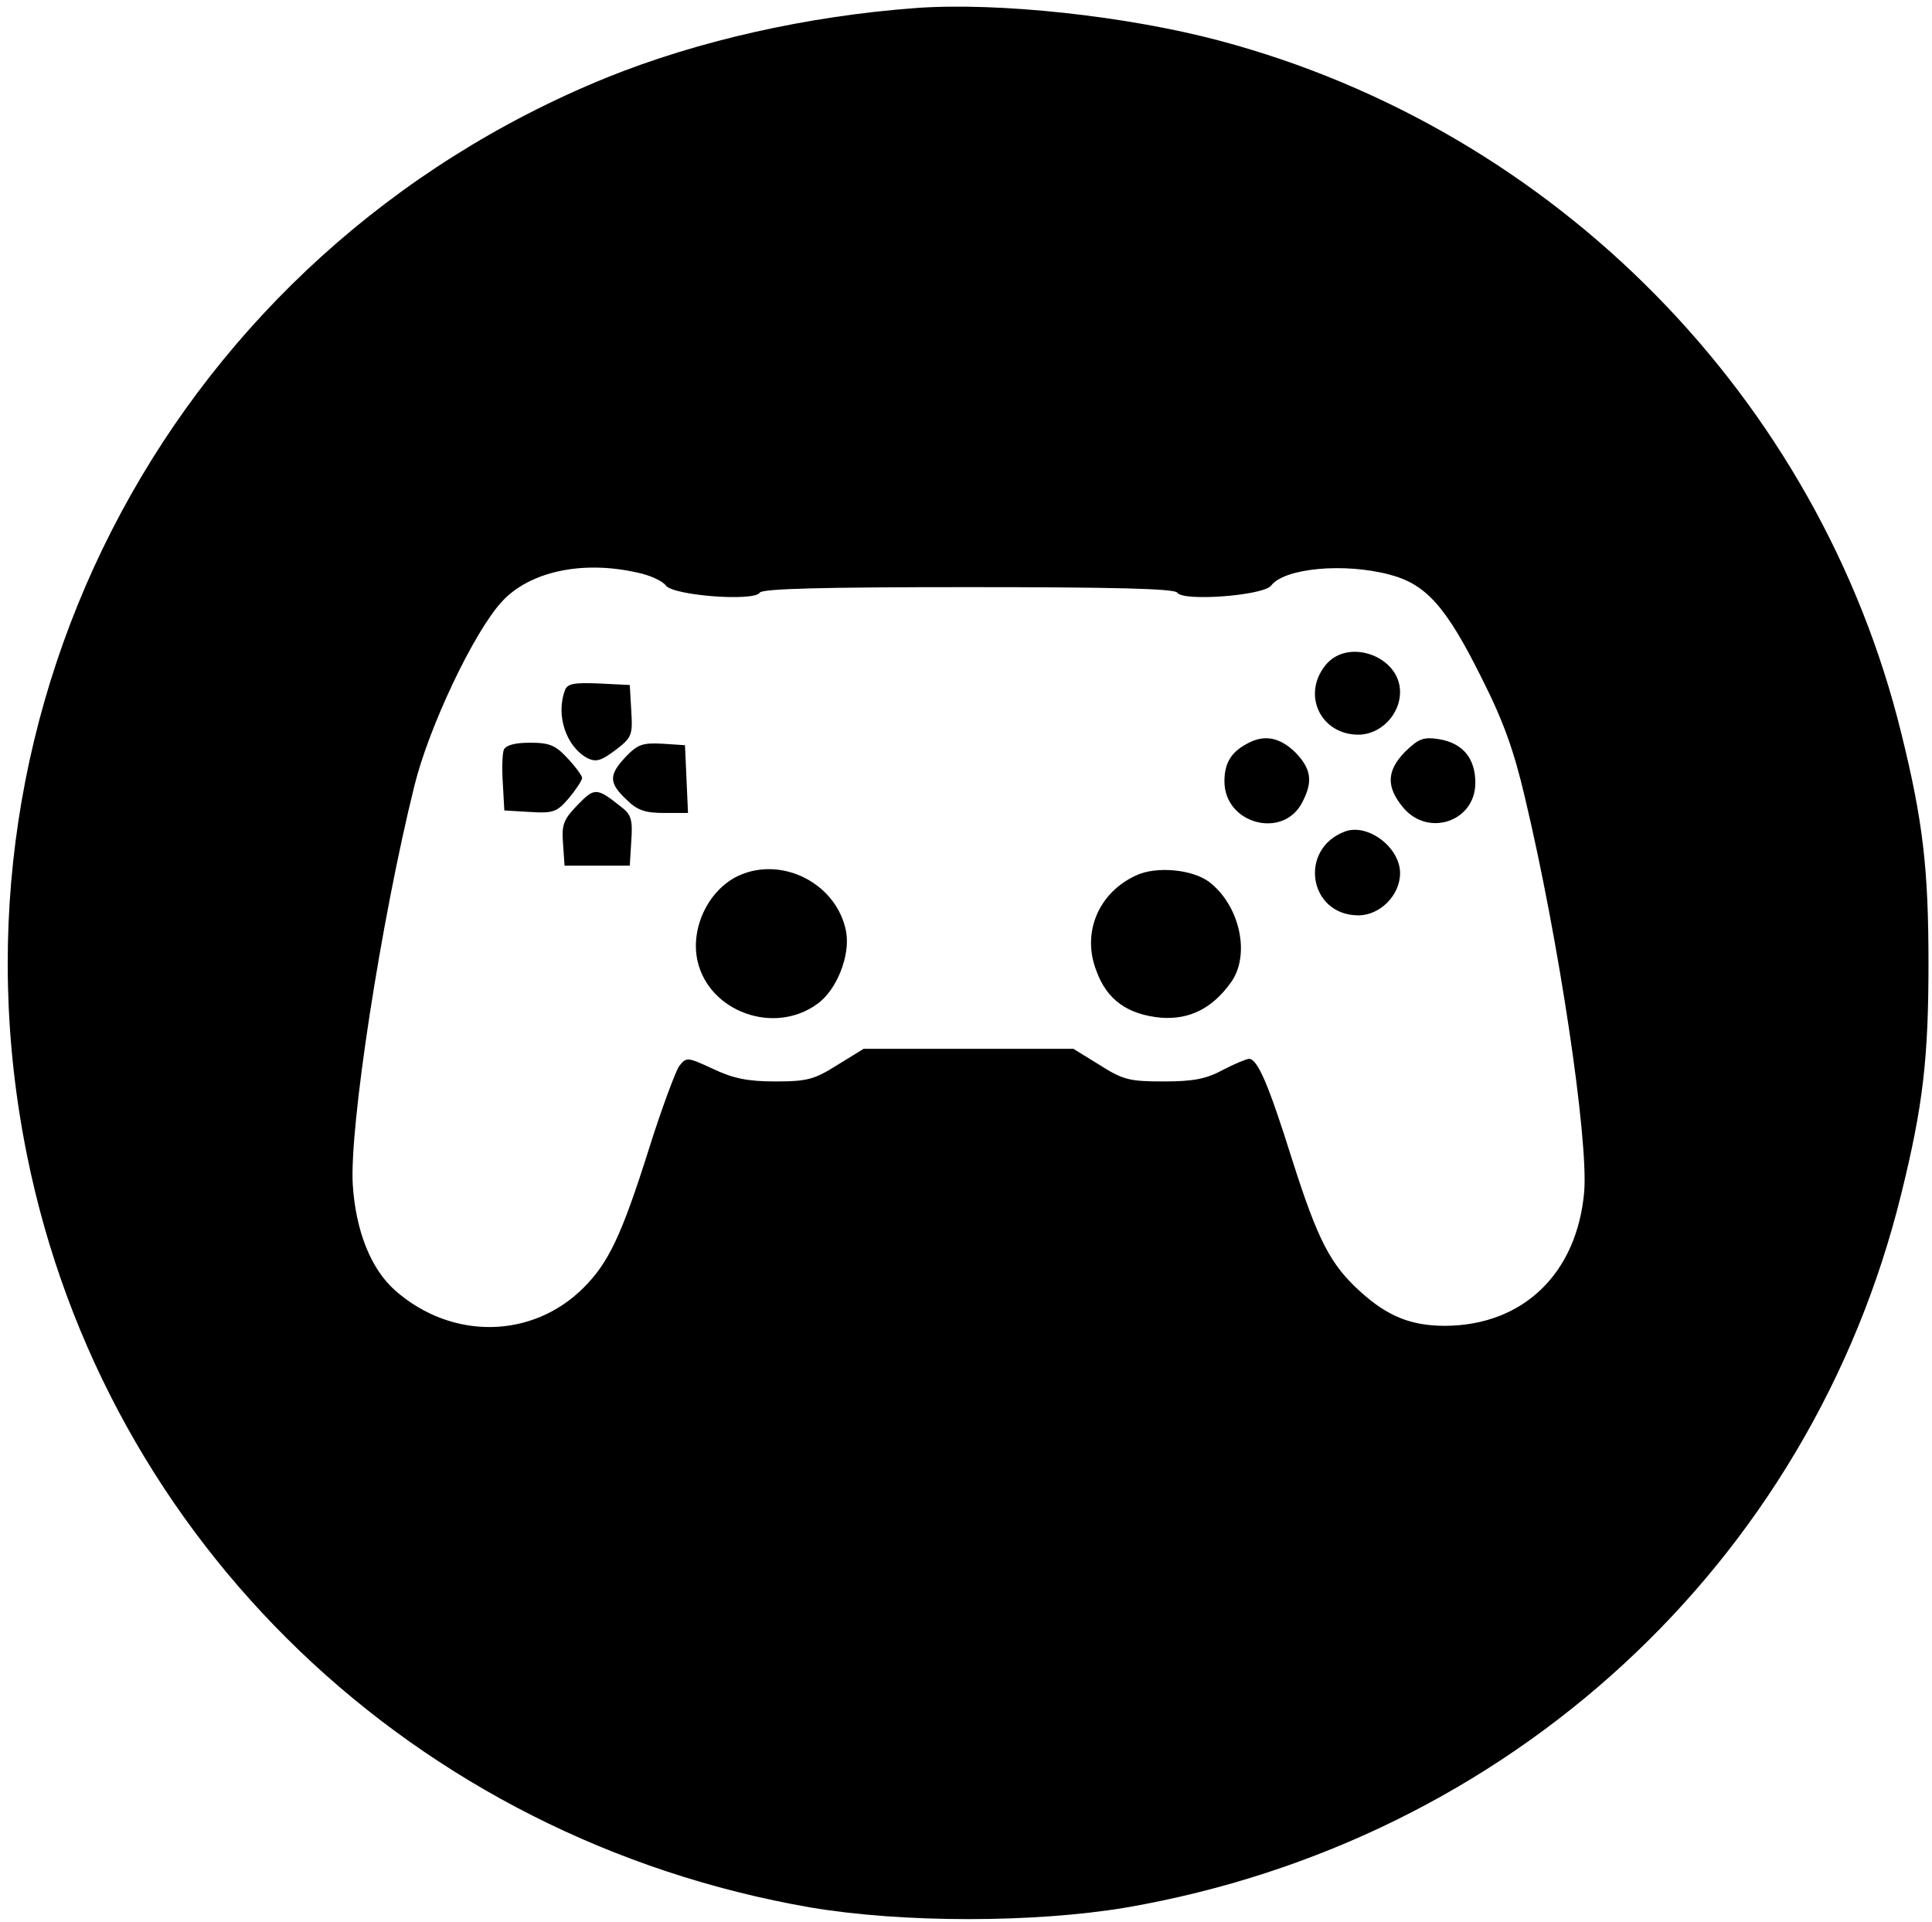 <?xml version="1.0" standalone="no"?>
<!DOCTYPE svg PUBLIC "-//W3C//DTD SVG 20010904//EN"
 "http://www.w3.org/TR/2001/REC-SVG-20010904/DTD/svg10.dtd">
<svg version="1.0" xmlns="http://www.w3.org/2000/svg"
 width="385pt" height="383pt" viewBox="0 0 385 383"
 preserveAspectRatio="xMidYMid meet">

<g transform="translate(0,383) scale(0.1,-0.1)"
fill="#000000" stroke="none">
<path d="M1825 3814 c-216 -16 -434 -65 -617 -139 -856 -349 -1337 -1245
-1154 -2148 156 -771 772 -1361 1561 -1498 184 -31 446 -31 630 0 762 132
1363 685 1544 1423 43 174 54 269 54 458 0 189 -11 284 -54 458 -164 669 -690
1203 -1359 1381 -184 49 -440 77 -605 65z m-555 -1125 c25 -5 51 -17 57 -26
16 -20 176 -32 187 -14 5 8 125 11 416 11 291 0 411 -3 416 -11 11 -18 171 -6
187 14 26 35 146 46 236 22 73 -19 113 -64 184 -207 43 -85 64 -144 86 -238
68 -286 126 -677 118 -784 -14 -163 -121 -267 -277 -268 -68 0 -115 19 -169
68 -60 54 -85 103 -136 263 -47 150 -69 201 -86 201 -5 0 -29 -10 -52 -22 -33
-18 -59 -23 -118 -23 -68 0 -81 3 -128 33 l-52 32 -209 0 -209 0 -52 -32 c-46
-29 -60 -33 -124 -33 -55 0 -84 6 -124 25 -52 24 -53 24 -68 5 -7 -11 -35 -85
-60 -165 -54 -171 -80 -226 -130 -276 -102 -102 -262 -105 -375 -6 -49 43 -79
119 -85 211 -7 114 56 526 123 796 29 117 118 305 174 366 55 60 160 83 270
58z"/>
<path d="M2641 2504 c-47 -59 -9 -138 66 -138 44 0 83 40 83 85 0 72 -105 109
-149 53z"/>
<path d="M1126 2455 c-19 -50 2 -113 45 -136 17 -8 27 -5 55 16 33 25 35 30
32 78 l-3 52 -61 3 c-49 2 -63 0 -68 -13z"/>
<path d="M2485 2348 c-32 -17 -45 -39 -45 -75 0 -85 117 -116 155 -42 22 42
18 67 -14 100 -31 30 -62 36 -96 17z"/>
<path d="M2800 2332 c-37 -38 -38 -70 -4 -111 50 -60 144 -28 144 49 0 49 -25
79 -72 87 -32 5 -41 1 -68 -25z"/>
<path d="M1004 2336 c-3 -7 -4 -38 -2 -67 l3 -54 51 -3 c47 -3 54 0 78 28 14
17 26 35 26 40 0 4 -13 22 -29 39 -24 26 -36 31 -75 31 -30 0 -48 -5 -52 -14z"/>
<path d="M1247 2322 c-34 -36 -34 -52 1 -85 22 -22 38 -27 76 -27 l47 0 -3 68
-3 67 -45 3 c-39 2 -49 -1 -73 -26z"/>
<path d="M1151 2226 c-28 -29 -32 -39 -29 -77 l3 -44 65 0 65 0 3 49 c3 42 0
53 -20 68 -49 39 -53 39 -87 4z"/>
<path d="M2680 2173 c-93 -35 -72 -167 27 -167 43 0 83 40 83 84 0 52 -65 100
-110 83z"/>
<path d="M1474 2086 c-61 -27 -99 -104 -84 -171 23 -101 152 -148 238 -86 39
27 67 97 58 145 -18 94 -125 150 -212 112z"/>
<path d="M2265 2086 c-76 -34 -110 -115 -80 -191 21 -58 63 -87 129 -93 56 -4
101 18 138 69 41 55 19 155 -43 202 -34 25 -105 31 -144 13z"/>
</g>
</svg>
